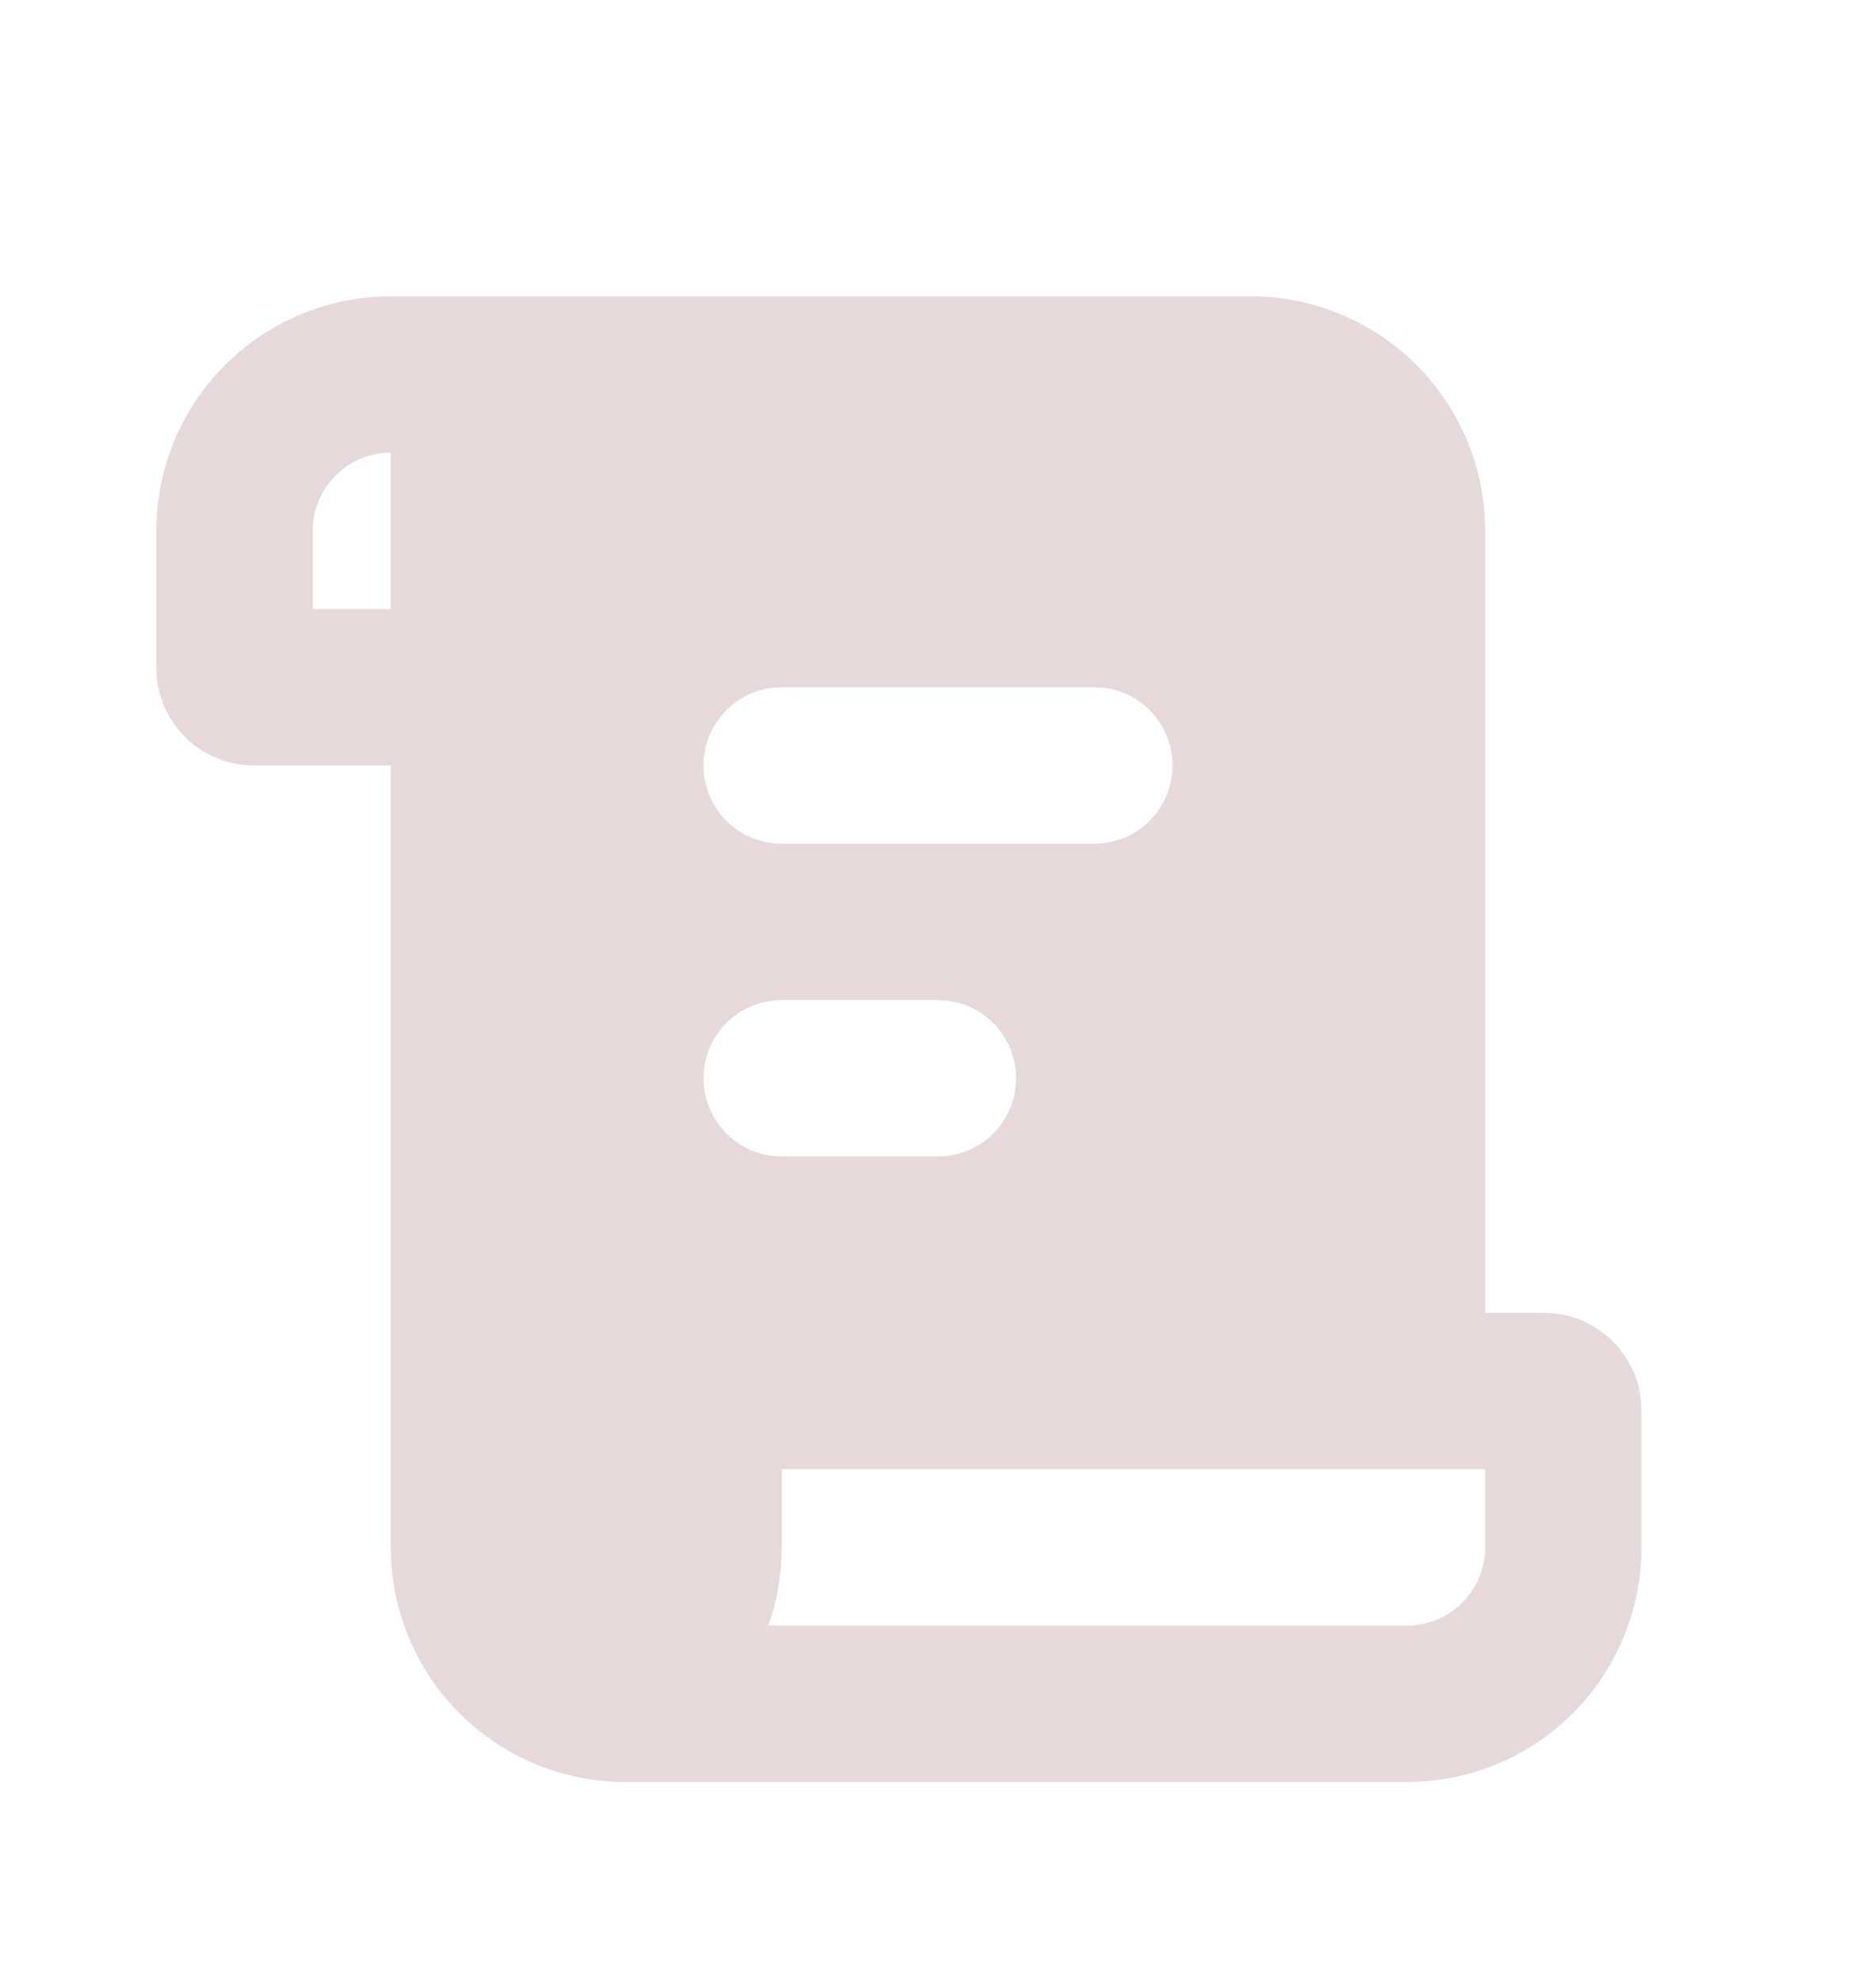 <svg width="18" height="19" viewBox="0 0 18 19" fill="none" xmlns="http://www.w3.org/2000/svg">
<g clip-path="url(#clip0_296_801)">
<path d="M12 2.842C12.574 2.842 13.126 3.062 13.544 3.455C13.961 3.849 14.213 4.387 14.246 4.96L14.25 5.092V12.592H14.812C15.298 12.592 15.697 12.961 15.745 13.434L15.75 13.53V14.842C15.75 15.416 15.531 15.968 15.137 16.386C14.743 16.803 14.205 17.055 13.632 17.088L13.5 17.092H6C5.426 17.092 4.874 16.873 4.456 16.479C4.039 16.086 3.787 15.547 3.754 14.974L3.75 14.842V7.342H2.438C2.205 7.342 1.982 7.256 1.809 7.101C1.637 6.946 1.528 6.732 1.504 6.501L1.5 6.405V5.092C1.5 4.518 1.719 3.966 2.113 3.549C2.507 3.131 3.045 2.88 3.618 2.846L3.75 2.842H12ZM14.25 14.092H7.5V14.842C7.5 15.105 7.455 15.357 7.372 15.592H13.5C13.699 15.592 13.89 15.513 14.03 15.373C14.171 15.232 14.25 15.041 14.25 14.842V14.092ZM9 9.592H7.5C7.309 9.592 7.125 9.666 6.986 9.797C6.847 9.928 6.763 10.107 6.752 10.298C6.741 10.489 6.803 10.677 6.926 10.824C7.048 10.97 7.222 11.065 7.412 11.087L7.5 11.092H9C9.191 11.092 9.375 11.019 9.514 10.888C9.653 10.756 9.737 10.577 9.748 10.386C9.759 10.195 9.697 10.008 9.574 9.861C9.452 9.714 9.278 9.62 9.088 9.598L9 9.592ZM10.5 6.592H7.5C7.301 6.592 7.11 6.671 6.97 6.812C6.829 6.953 6.75 7.143 6.75 7.342C6.75 7.541 6.829 7.732 6.97 7.873C7.11 8.013 7.301 8.092 7.5 8.092H10.5C10.699 8.092 10.89 8.013 11.03 7.873C11.171 7.732 11.25 7.541 11.25 7.342C11.25 7.143 11.171 6.953 11.03 6.812C10.89 6.671 10.699 6.592 10.5 6.592ZM3.75 4.342C3.551 4.342 3.36 4.421 3.22 4.562C3.079 4.703 3 4.893 3 5.092V5.842H3.75V4.342Z" fill="#E6D9D9"/>
</g>
<defs>
<clipPath id="clip0_296_801">
<rect width="18" height="18" fill="white" transform="translate(0 0.592)"/>
</clipPath>
</defs>
</svg>
